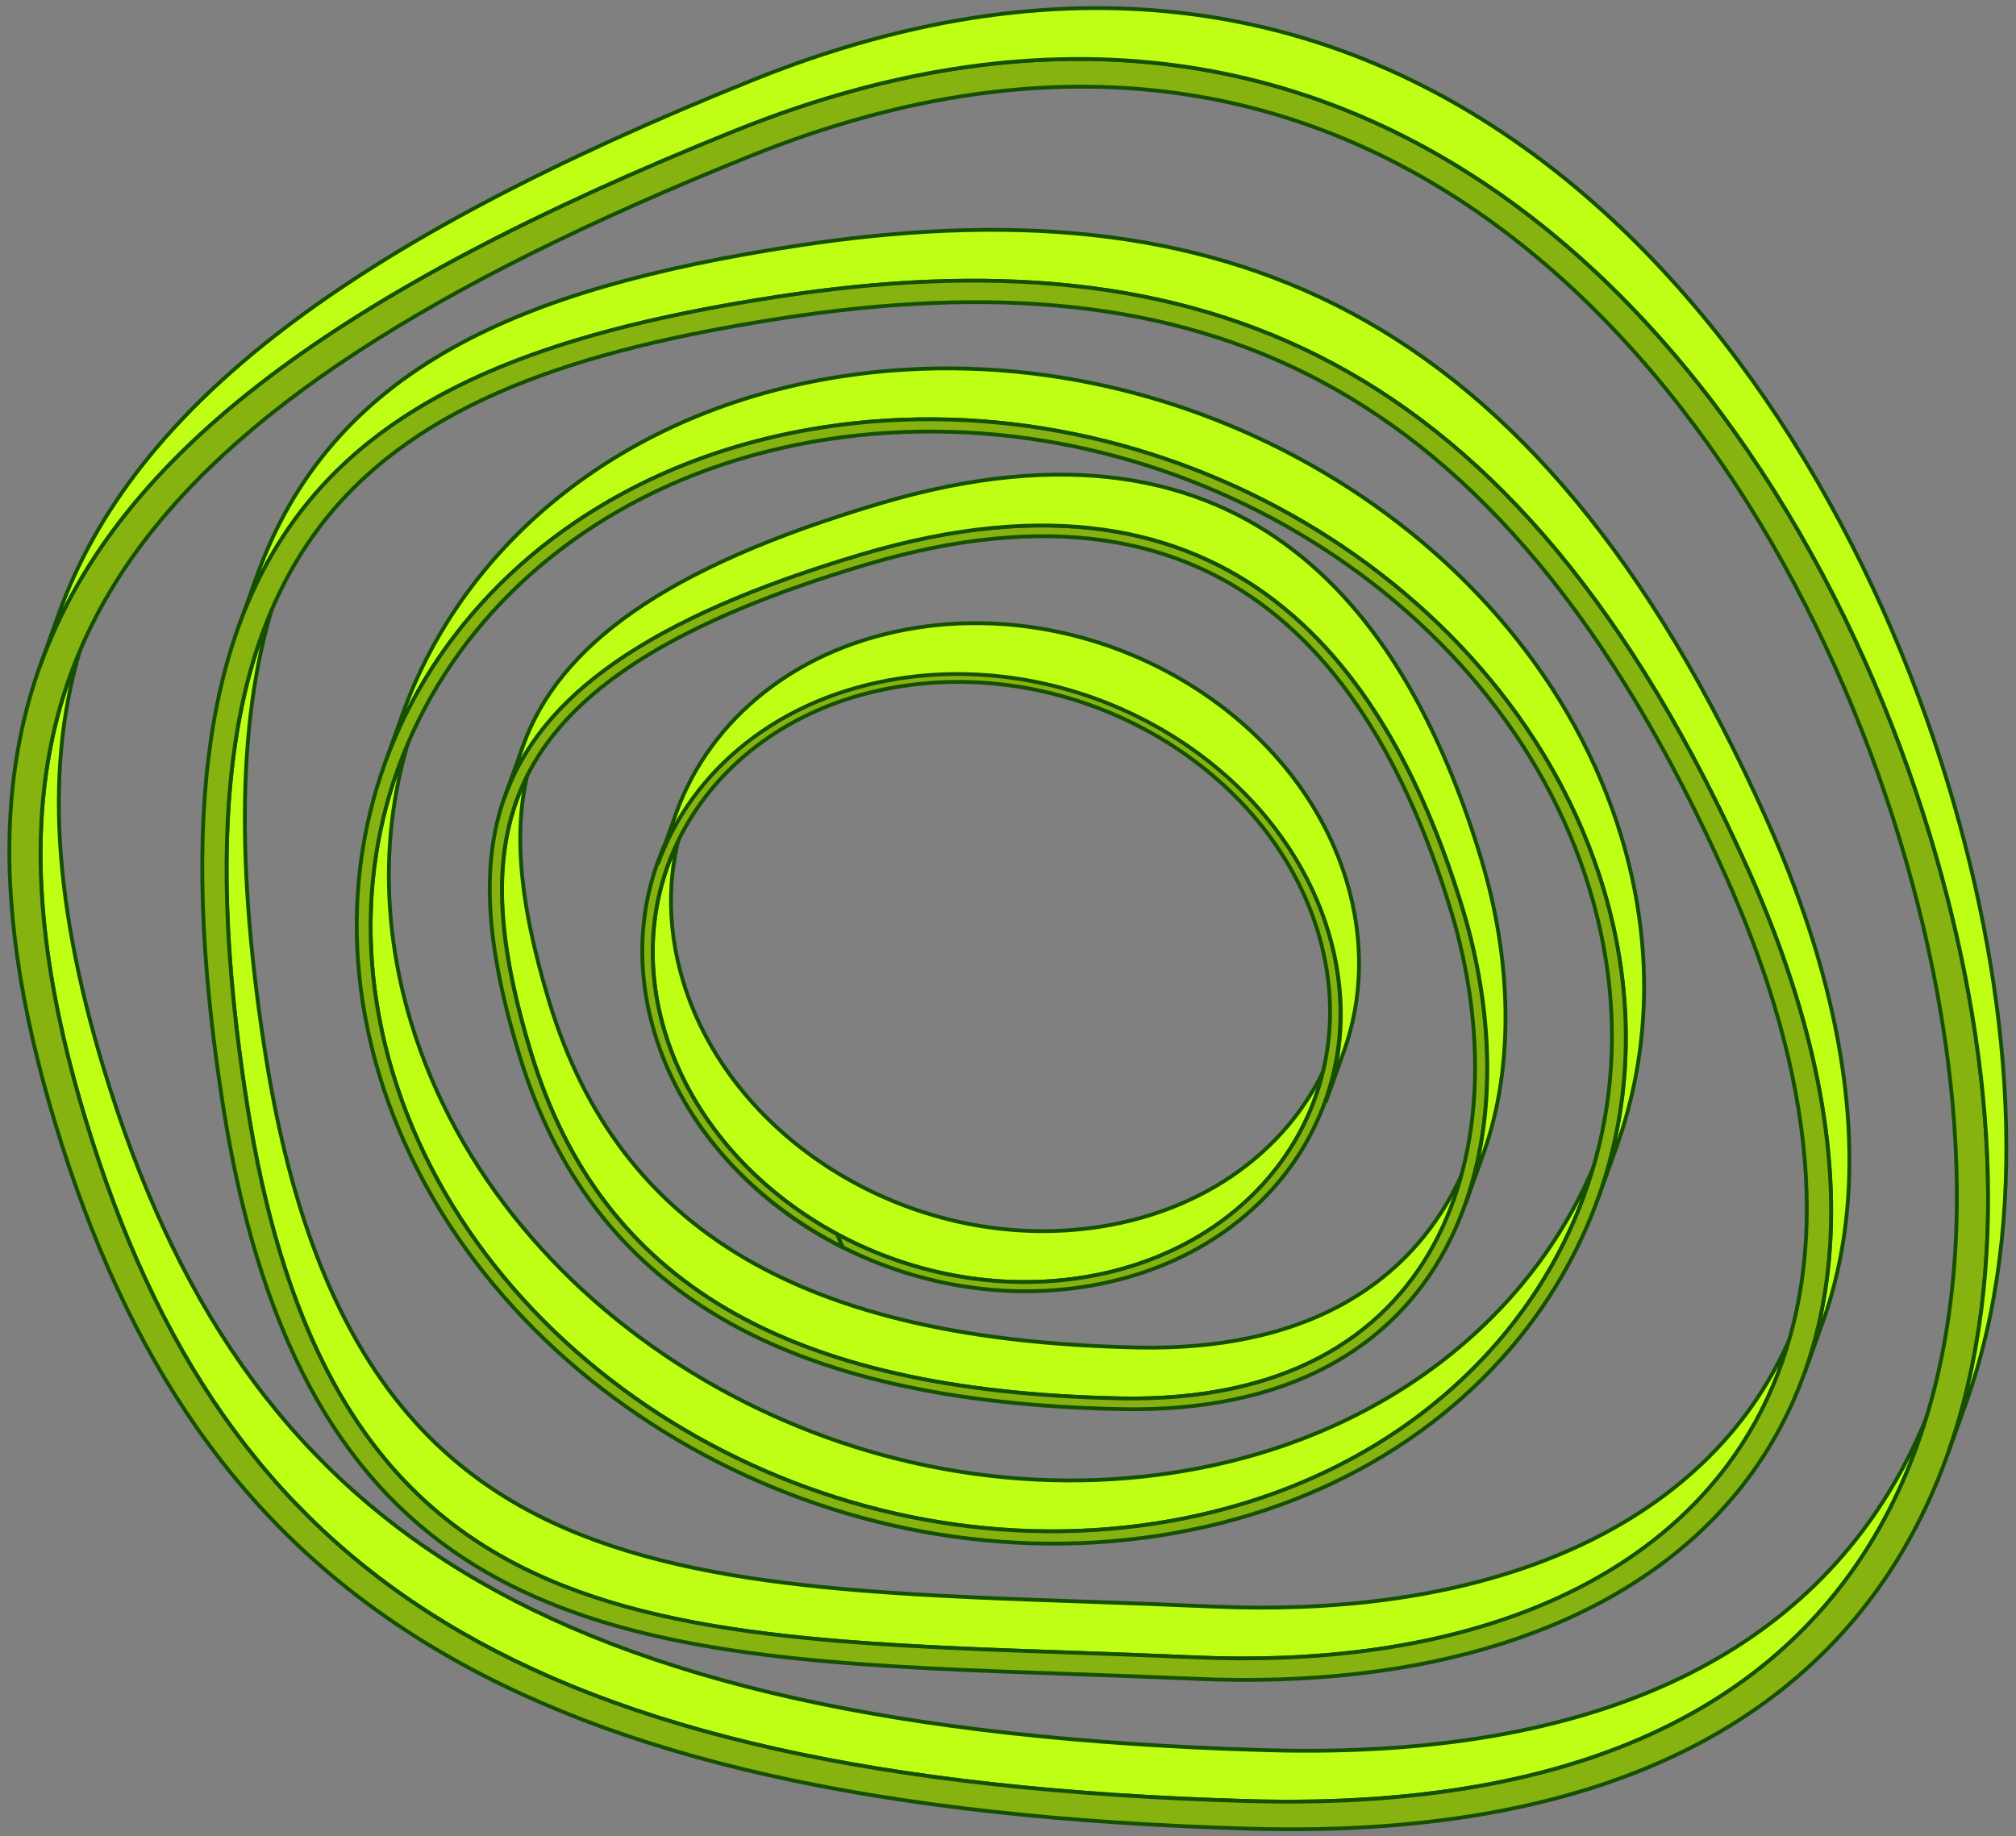<svg width="528" height="481" viewBox="0 0 528 481" fill="none" xmlns="http://www.w3.org/2000/svg">
<rect x="0" y="0" width="528" height="481" fill="#808080" stroke="none"/>
<g clip-path="url(#clip0_1324_26174)">
<path d="M179.594 213.611L174.827 226.936C170.083 240.201 169.538 255.153 174.154 270.376C187.124 313.164 235.925 341.951 283.149 334.675C313.571 329.993 335.919 311.487 344.507 287.475L349.269 274.164C340.677 298.169 318.331 316.663 287.917 321.351C240.693 328.626 191.892 299.839 178.921 257.052C174.305 241.823 174.851 226.877 179.594 213.611Z" fill="#BFFF15" stroke="#155000"/>
<path d="M380.68 314.573L385.448 301.248C384.021 305.23 382.322 309.067 380.332 312.728C367.094 337.084 341.023 353.841 298.029 352.949C254.21 352.042 220.24 344.338 195.013 329.513C169.891 314.755 153.04 292.717 143.845 262.391C135.997 236.487 133.436 214.931 140.022 196.521L135.254 209.845C128.668 228.256 131.224 249.813 139.077 275.716C148.272 306.041 165.129 328.084 190.246 342.838C215.472 357.663 249.443 365.366 293.261 366.274C336.255 367.166 362.332 350.408 375.564 326.053C377.555 322.392 379.253 318.555 380.68 314.573Z" fill="#BFFF15" stroke="#155000"/>
<path d="M383.087 238.115C401.825 299.938 381.736 370.917 293.455 369.087C205.17 367.258 154.7 338.003 135.963 276.18C117.224 214.352 127.518 174.374 225.594 145.203C323.664 116.038 364.343 176.288 383.087 238.115ZM293.215 366.271C336.209 367.163 362.28 350.406 375.518 326.05C388.846 301.526 389.255 269.034 380.025 238.587C370.702 207.829 356.076 178.074 332.143 159.581C308.53 141.33 275.151 133.528 226.873 147.885C178.089 162.398 151.832 179.41 139.834 199.929C127.857 220.412 129.728 245.012 139.035 275.707C148.23 306.032 165.081 328.07 190.204 342.829C215.43 357.654 249.402 365.363 293.22 366.27" fill="#86B30F"/>
<path d="M293.215 366.271C336.209 367.163 362.28 350.406 375.518 326.05C388.846 301.526 389.255 269.034 380.025 238.587C370.702 207.829 356.076 178.074 332.143 159.581C308.53 141.33 275.151 133.528 226.873 147.885C178.089 162.398 151.832 179.41 139.834 199.929C127.857 220.412 129.728 245.012 139.035 275.707C148.23 306.032 165.081 328.07 190.204 342.829C215.43 357.654 249.402 365.363 293.22 366.27M383.087 238.115C401.825 299.938 381.736 370.917 293.455 369.087C205.17 367.258 154.7 338.003 135.963 276.18C117.224 214.352 127.518 174.374 225.594 145.203C323.664 116.038 364.343 176.288 383.087 238.115Z" stroke="#155000"/>
<path d="M383.696 315.658L388.463 302.333C396.799 279.034 395.853 251.088 387.883 224.795C369.139 162.968 328.461 102.722 230.39 131.888C173.697 148.749 146.335 169.224 136.958 195.44L132.196 208.75C141.577 182.541 168.94 162.07 225.623 145.212C323.699 116.046 364.377 176.291 383.115 238.119C391.085 264.413 392.031 292.359 383.696 315.658Z" fill="#BFFF15" stroke="#155000"/>
<path d="M108.923 188.264L104.155 201.588C95.46 225.904 94.459 253.298 102.918 281.204C126.687 359.61 216.118 412.369 302.67 399.039C358.417 390.451 399.373 356.539 415.112 312.538L419.873 299.234C404.128 343.225 363.176 377.127 307.437 385.714C220.887 399.05 131.45 346.292 107.686 267.88C99.227 239.973 100.227 212.579 108.923 188.264Z" fill="#BFFF15" stroke="#155000"/>
<path d="M418.593 313.776L423.36 300.453C432.252 275.593 433.269 247.595 424.619 219.067C400.322 138.9 308.89 84.962 220.404 98.594C163.411 107.371 121.541 142.043 105.447 187.027L100.682 200.345C116.778 155.364 158.647 120.695 215.637 111.919C304.124 98.292 395.554 152.225 419.852 232.391C428.501 260.919 427.486 288.922 418.593 313.776Z" fill="#BFFF15" stroke="#155000"/>
<path d="M419.839 232.388C444.136 312.55 392.104 388.582 303.613 402.215C215.127 415.847 123.695 361.909 99.399 281.747C75.101 201.581 127.133 125.549 215.62 111.922C304.106 98.29 395.537 152.228 419.835 232.395L419.839 232.388ZM102.903 281.207C126.667 359.618 216.104 412.376 302.654 399.041C389.211 385.709 440.104 311.335 416.335 232.929C392.566 154.518 303.139 101.758 216.583 115.09C130.032 128.42 79.133 202.796 102.903 281.207Z" fill="#86B30F" stroke="#155000"/>
<path d="M502.197 378.375L506.965 365.05C505.091 370.277 502.948 375.365 500.523 380.281C488.639 404.359 469.934 424.456 442.673 438.257C415.382 452.074 379.085 459.788 331.623 458.422C235.034 455.635 168.115 440.3 120.957 411.494C74.141 382.906 45.447 340.185 27.165 279.865C13.273 234.036 11.416 196.494 23.067 163.911L18.3 177.236C6.647 209.813 8.505 247.361 22.397 293.19C40.68 353.51 69.372 396.225 116.189 424.819C163.349 453.63 230.267 468.96 326.855 471.746C374.316 473.107 410.614 465.399 437.906 451.582C465.167 437.786 483.871 417.684 495.756 393.605C498.185 388.689 500.325 383.607 502.197 378.375Z" fill="#BFFF15" stroke="#155000"/>
<path d="M505.453 218.79C542.684 341.612 521.792 484.588 327.391 478.985C132.991 473.393 51.74 417.233 14.509 294.411C-22.723 171.583 23.512 102.241 192.577 34.215C361.641 -33.816 468.227 95.962 505.453 218.79ZM326.842 471.75C374.304 473.116 410.601 465.403 437.893 451.586C465.153 437.784 483.858 417.688 495.743 393.609C519.632 345.196 515.947 280.601 497.577 220.002C479.219 159.445 443.983 98.059 393.551 60.268C368.46 41.464 339.663 28.521 307.143 24.245C274.601 19.962 237.742 24.285 196.545 40.862C112.388 74.719 60.197 108.412 33.288 147.939C6.644 187.082 4.125 232.986 22.38 293.2C40.662 353.52 69.356 396.241 116.171 424.829C163.33 453.635 230.249 468.97 326.838 471.757" fill="#86B30F"/>
<path d="M326.842 471.75C374.304 473.116 410.601 465.403 437.893 451.586C465.153 437.784 483.858 417.688 495.743 393.609C519.632 345.196 515.947 280.601 497.577 220.002C479.219 159.445 443.983 98.059 393.551 60.268C368.46 41.464 339.663 28.521 307.143 24.245C274.601 19.962 237.742 24.285 196.545 40.862C112.388 74.719 60.197 108.412 33.288 147.939C6.644 187.082 4.125 232.986 22.38 293.2C40.662 353.52 69.356 396.241 116.171 424.829C163.33 453.635 230.249 468.97 326.838 471.757M505.453 218.79C542.684 341.612 521.792 484.588 327.391 478.985C132.991 473.393 51.74 417.233 14.509 294.411C-22.723 171.583 23.512 102.241 192.577 34.215C361.641 -33.816 468.227 95.962 505.453 218.79Z" stroke="#155000"/>
<path d="M514.787 367.828L510.02 381.152C527.189 333.152 522.194 273.929 505.473 218.775C468.247 95.947 361.662 -33.826 192.598 34.205C88.601 76.049 31.079 118.391 10.875 173.377L10.497 174.434L10.491 174.435C10.618 174.082 10.746 173.729 10.875 173.377L15.264 161.11C35.117 105.608 92.707 62.992 197.371 20.88C366.429 -47.15 473.009 82.623 510.241 205.45C526.962 260.604 531.956 319.822 514.787 367.828Z" fill="#BFFF15" stroke="#155000"/>
<path d="M466.545 357.463L471.306 344.157C467.835 353.855 463.075 362.674 457.157 370.575C431.157 405.312 381.895 423.665 317.494 420.795C306.382 420.303 295.595 419.914 285.099 419.547C264.174 418.819 244.446 418.124 225.808 416.631C197.912 414.389 173.346 410.386 152.302 402.063C131.458 393.82 113.9 381.272 100.004 361.544C91.286 349.18 83.926 333.876 78.162 314.863C74.669 303.328 71.758 290.428 69.496 275.992C60.976 221.707 62.878 182.325 73.243 153.349L68.475 166.674C58.111 195.65 56.208 235.031 64.728 289.316C66.99 303.753 69.896 316.654 73.395 328.187C79.158 347.201 86.519 362.504 95.237 374.869C109.132 394.591 126.69 407.145 147.534 415.388C168.577 423.705 193.144 427.708 221.041 429.955C239.679 431.454 259.412 432.142 280.332 432.872C290.833 433.238 301.615 433.627 312.727 434.119C377.128 436.989 426.389 418.632 452.389 383.9C458.311 375.993 463.074 367.169 466.545 357.463Z" fill="#BFFF15" stroke="#155000"/>
<path d="M472.629 359.615L477.396 346.291C486.965 319.537 487.022 286.659 475.458 248.505C472.169 237.646 467.943 226.363 462.718 214.669C401.678 78.004 318.429 47.473 208.109 64.465C136.723 75.464 86.878 96.055 67.168 151.164L62.405 164.475C82.124 109.375 131.966 88.781 203.341 77.79C313.661 60.797 396.911 91.329 457.951 227.993C463.175 239.688 467.402 250.97 470.696 261.828C482.265 299.982 482.197 332.862 472.629 359.615Z" fill="#BFFF15" stroke="#155000"/>
<path d="M470.66 261.816C505.835 377.859 433.496 445.089 313.015 439.718C302.07 439.234 291.362 438.855 280.899 438.488C177.29 434.864 98.456 432.113 67.235 329.106C63.652 317.282 60.696 304.129 58.4 289.516C34.105 134.695 92.981 94.771 203.306 77.778C313.625 60.785 396.875 91.317 457.915 227.981C463.14 239.676 467.372 250.957 470.66 261.816ZM312.696 434.093C377.097 436.964 426.359 418.611 452.359 383.874C473.899 355.093 480.125 314.193 464.541 262.787C461.321 252.16 457.167 241.093 452.032 229.583C421.803 161.896 386.532 121.564 346.217 100.005C305.966 78.469 259.383 74.952 204.989 83.328C150.228 91.762 109.822 105.698 85.658 135.533C61.472 165.406 52.63 212.395 64.697 289.29C66.959 303.727 69.871 316.627 73.364 328.161C79.128 347.175 86.488 362.478 95.206 374.843C109.102 394.57 126.659 407.119 147.503 415.362C168.547 423.685 193.114 427.688 221.01 429.929C239.648 431.423 259.375 432.117 280.301 432.846C290.797 433.213 301.594 433.594 312.706 434.086" fill="#86B30F"/>
<path d="M312.696 434.093C377.097 436.964 426.359 418.611 452.359 383.874C473.899 355.093 480.125 314.193 464.541 262.787C461.321 252.16 457.167 241.093 452.032 229.583C421.803 161.896 386.532 121.564 346.217 100.005C305.966 78.469 259.383 74.952 204.989 83.328C150.228 91.762 109.822 105.698 85.658 135.533C61.472 165.406 52.63 212.395 64.697 289.29C66.959 303.727 69.871 316.627 73.364 328.161C79.128 347.175 86.488 362.478 95.206 374.843C109.102 394.57 126.659 407.119 147.503 415.362C168.547 423.685 193.114 427.688 221.01 429.929C239.648 431.423 259.375 432.117 280.301 432.846C290.797 433.213 301.594 433.594 312.706 434.086M470.66 261.816C505.835 377.859 433.496 445.09 313.015 439.718C302.07 439.234 291.362 438.855 280.899 438.488C177.29 434.864 98.456 432.113 67.235 329.106C63.652 317.282 60.696 304.13 58.401 289.516C34.105 134.695 92.981 94.771 203.306 77.778C313.625 60.785 396.875 91.317 457.915 227.981C463.14 239.676 467.372 250.957 470.66 261.816Z" stroke="#155000"/>
<path d="M347.784 243.629C361.153 287.734 332.527 329.561 283.847 337.058C235.167 344.554 184.876 314.885 171.506 270.779C158.138 226.68 186.764 184.853 235.439 177.357C284.119 169.86 334.415 199.529 347.784 243.629ZM174.126 270.376C187.097 313.164 235.899 341.956 283.123 334.681C330.352 327.405 358.129 286.82 345.158 244.033C332.188 201.251 283.387 172.459 236.157 179.735C188.933 187.01 161.156 227.594 174.126 270.376Z" fill="#86B30F"/>
<path d="M347.784 243.629L348.262 243.484L348.262 243.484L347.784 243.629ZM171.506 270.779L171.985 270.634L171.985 270.634L171.506 270.779ZM235.439 177.357L235.515 177.851L235.439 177.357ZM174.126 270.376L174.605 270.231L174.605 270.231L174.126 270.376ZM283.123 334.681L283.199 335.175L283.123 334.681ZM345.158 244.033L345.637 243.888L345.637 243.888L345.158 244.033ZM236.157 179.735L236.233 180.229L236.157 179.735ZM347.786 243.629L348.265 243.484L348.265 243.484L347.786 243.629ZM283.849 337.057L283.773 336.563L283.849 337.057ZM171.509 270.779L171.987 270.634L171.987 270.634L171.509 270.779ZM235.441 177.357L235.517 177.851L235.441 177.357ZM283.125 334.68L283.049 334.186L283.049 334.186L283.125 334.68ZM345.161 244.033L345.639 243.888L345.639 243.888L345.161 244.033ZM236.16 179.734L236.236 180.229L236.16 179.734ZM174.129 270.376L174.607 270.231L174.607 270.231L174.129 270.376ZM220.731 326.77L220.507 327.217C220.694 327.311 220.92 327.278 221.073 327.135C221.226 326.991 221.274 326.768 221.192 326.575L220.731 326.77ZM219.238 323.253L219.699 323.058C219.654 322.953 219.576 322.867 219.476 322.813L219.238 323.253ZM347.305 243.774C360.575 287.552 332.189 329.107 283.771 336.563L283.923 337.552C332.864 330.015 361.731 287.917 348.262 243.484L347.305 243.774ZM283.771 336.563C235.311 344.026 185.275 314.477 171.985 270.634L171.028 270.924C184.476 315.292 235.022 345.083 283.923 337.552L283.771 336.563ZM171.985 270.634C158.716 226.862 187.102 185.307 235.515 177.851L235.363 176.863C186.426 184.399 157.56 226.497 171.028 270.924L171.985 270.634ZM235.515 177.851C283.974 170.388 334.016 199.936 347.305 243.774L348.262 243.484C334.814 199.122 284.263 169.332 235.363 176.863L235.515 177.851ZM173.648 270.521C186.698 313.571 235.754 342.484 283.199 335.175L283.047 334.187C236.043 341.428 187.496 312.756 174.605 270.231L173.648 270.521ZM283.199 335.175C330.69 327.858 358.707 287.003 345.637 243.888L344.68 244.178C357.551 286.638 330.015 326.951 283.047 334.187L283.199 335.175ZM345.637 243.888C332.587 200.844 283.531 171.931 236.081 179.241L236.233 180.229C283.242 172.987 331.789 201.658 344.68 244.178L345.637 243.888ZM236.081 179.241C188.596 186.556 160.579 227.412 173.648 270.521L174.605 270.231C161.734 227.777 189.271 187.464 236.233 180.229L236.081 179.241ZM347.308 243.774C360.577 287.551 332.191 329.106 283.773 336.563L283.925 337.551C332.867 330.014 361.733 287.917 348.265 243.484L347.308 243.774ZM171.987 270.634C158.718 226.862 187.104 185.307 235.517 177.851L235.365 176.863C186.429 184.399 157.562 226.496 171.03 270.924L171.987 270.634ZM235.517 177.851C283.977 170.388 334.019 199.936 347.308 243.774L348.265 243.484C334.817 199.122 284.265 169.332 235.365 176.863L235.517 177.851ZM283.201 335.175C330.692 327.858 358.709 287.003 345.639 243.888L344.682 244.178C357.553 286.637 330.017 326.95 283.049 334.186L283.201 335.175ZM345.639 243.888C332.59 200.844 283.533 171.93 236.083 179.24L236.236 180.229C283.245 172.986 331.792 201.658 344.682 244.178L345.639 243.888ZM236.083 179.24C188.598 186.556 160.581 227.411 173.65 270.521L174.607 270.231C161.737 227.777 189.273 187.464 236.236 180.229L236.083 179.24ZM283.773 336.563C282.8 336.713 281.827 336.848 280.854 336.968L280.976 337.96C281.96 337.839 282.943 337.703 283.925 337.551L283.773 336.563ZM282.357 335.301C282.638 335.26 282.92 335.218 283.201 335.175L283.049 334.186C282.77 334.229 282.492 334.271 282.213 334.311L282.357 335.301ZM220.956 326.323C197.701 314.644 179.312 294.8 171.987 270.634L171.03 270.924C178.446 295.39 197.045 315.434 220.507 327.217L220.956 326.323ZM173.65 270.521C180.554 293.295 197.534 312.106 219.001 323.693L219.476 322.813C198.204 311.331 181.423 292.714 174.607 270.231L173.65 270.521ZM218.778 323.449L220.271 326.966L221.192 326.575L219.699 323.058L218.778 323.449Z" fill="#155000"/>
<path d="M347.191 288.766L351.959 275.441C356.854 261.766 357.411 246.359 352.655 230.661C339.287 186.561 288.99 156.892 240.31 164.389C208.956 169.217 185.924 188.288 177.069 213.037L172.303 226.358C181.158 201.611 204.19 182.541 235.543 177.713C284.223 170.217 334.519 199.886 347.888 243.985C352.643 259.684 352.081 275.091 347.191 288.766Z" fill="#BFFF15" stroke="#155000"/>
</g>
<defs>
<clipPath id="clip0_1324_26174">
<rect width="528" height="481" fill="white"/>
</clipPath>
</defs>
</svg>
